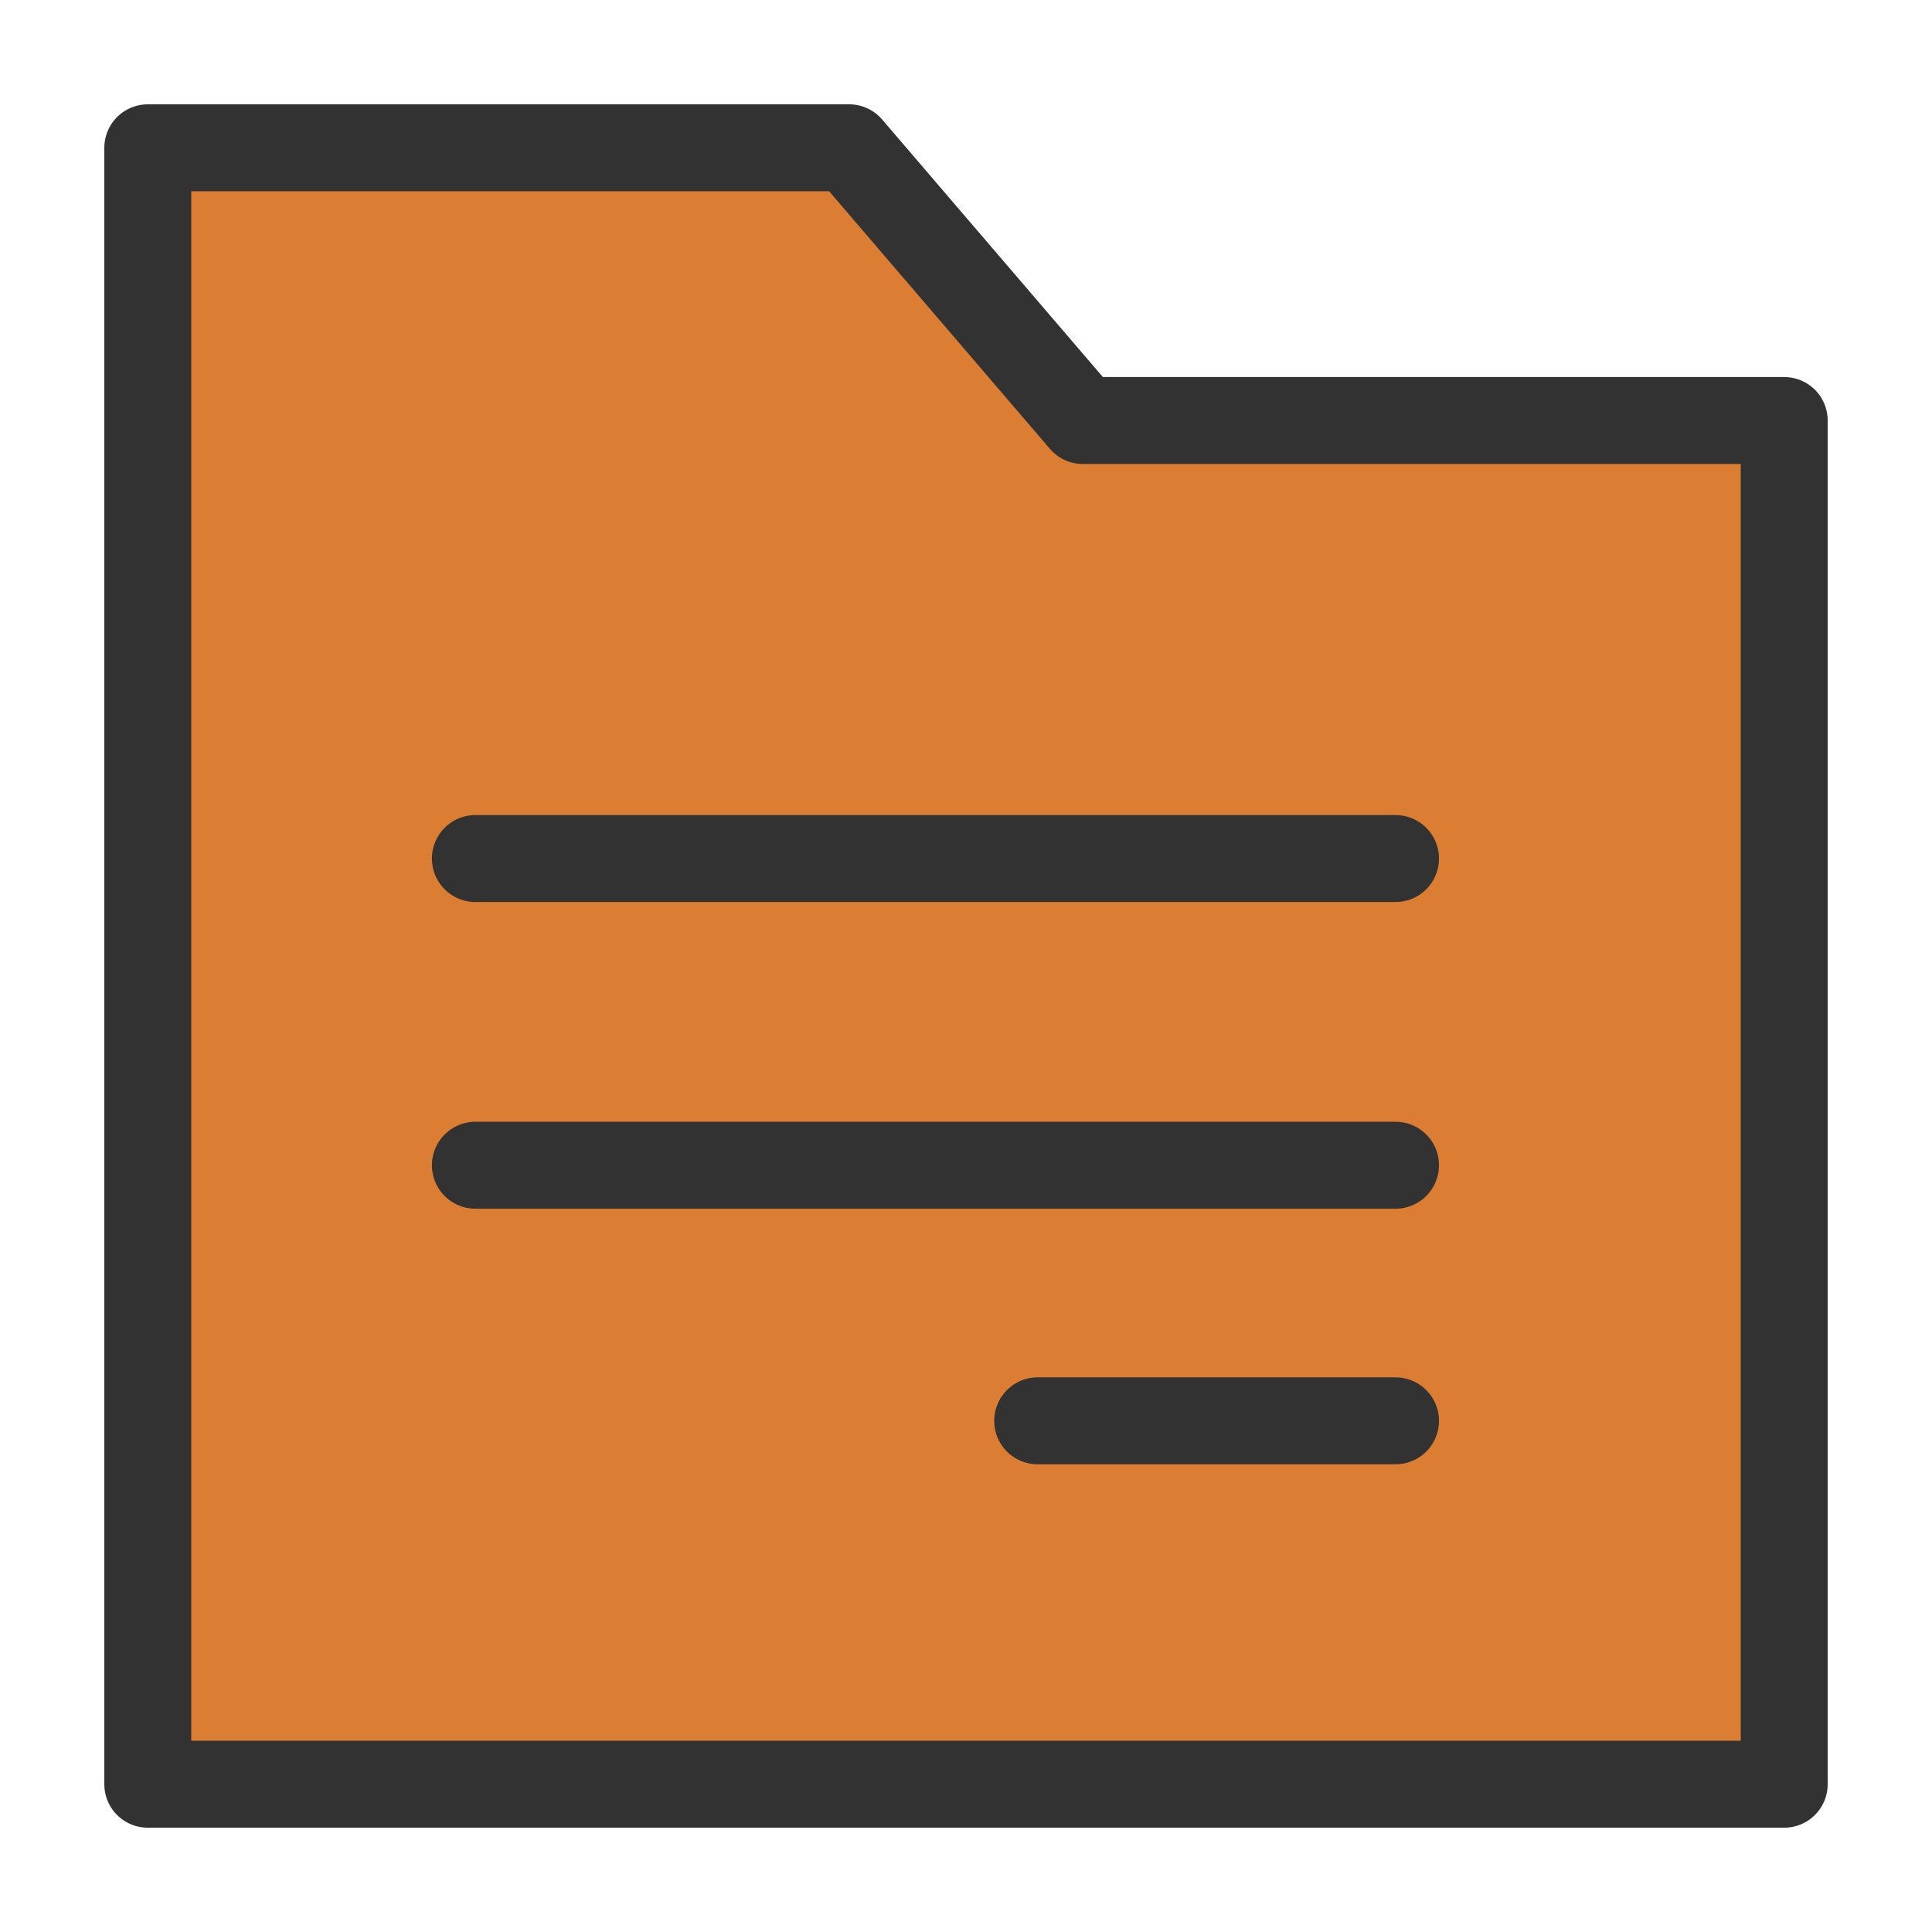 <?xml version="1.0" encoding="UTF-8" standalone="no"?>
<!-- Created with Inkscape (http://www.inkscape.org/) -->

<svg
   xmlns:dc="http://purl.org/dc/elements/1.1/"
   xmlns:cc="http://creativecommons.org/ns#"
   xmlns:rdf="http://www.w3.org/1999/02/22-rdf-syntax-ns#"
   xmlns:svg="http://www.w3.org/2000/svg"
   xmlns="http://www.w3.org/2000/svg"
   xmlns:sodipodi="http://sodipodi.sourceforge.net/DTD/sodipodi-0.dtd"
   xmlns:inkscape="http://www.inkscape.org/namespaces/inkscape"
   width="200mm"
   height="200mm"
   viewBox="0 0 200 200"
   version="1.1"
   id="svg8"
   inkscape:version="0.92.4 5da689c313, 2019-01-14"
   sodipodi:docname="open_button_light.svg">
  <defs
     id="defs2" />
  <sodipodi:namedview
     id="base"
     pagecolor="#ffffff"
     bordercolor="#666666"
     borderopacity="1.0"
     inkscape:pageopacity="0.0"
     inkscape:pageshadow="2"
     inkscape:zoom="0.49497475"
     inkscape:cx="774.74112"
     inkscape:cy="133.10766"
     inkscape:document-units="mm"
     inkscape:current-layer="g1744"
     showgrid="true"
     inkscape:window-width="1918"
     inkscape:window-height="1048"
     inkscape:window-x="0"
     inkscape:window-y="30"
     inkscape:window-maximized="1">
    <inkscape:grid
       type="xygrid"
       id="grid815" />
  </sodipodi:namedview>
  <g
     inkscape:label="Layer 1"
     inkscape:groupmode="layer"
     id="layer1"
     transform="translate(0,-97)">
    <g
       id="g1744">
      <path
         sodipodi:nodetypes="ccccccccc"
         inkscape:connector-curvature="0"
         id="rect1726"
         d="m 15.299,112.299 v 28.234 16.684 124.485 H 184.701 V 140.532 l -72.601,-2.3e-4 -24.2,-28.234 z"
         style="fill:#db7d32;fill-opacity:1;fill-rule:evenodd;stroke:#323232;stroke-width:9;stroke-linecap:round;stroke-linejoin:round;stroke-miterlimit:4;stroke-dasharray:none;stroke-dashoffset:0;stroke-opacity:1;paint-order:normal" />
      <path
         inkscape:connector-curvature="0"
         id="path1734"
         d="m 49.212,185.875 c 95.25,0 95.25,0 95.25,0"
         style="fill:none;stroke:#323232;stroke-width:9;stroke-linecap:round;stroke-linejoin:miter;stroke-miterlimit:10;stroke-dasharray:none;stroke-opacity:1;paint-order:normal" />
      <path
         inkscape:connector-curvature="0"
         id="path1736"
         d="m 49.212,217.625 c 95.25,0 95.25,0 95.25,0"
         style="fill:none;stroke:#323232;stroke-width:9;stroke-linecap:round;stroke-linejoin:miter;stroke-miterlimit:4;stroke-dasharray:none;stroke-opacity:1;paint-order:normal" />
      <path
         inkscape:connector-curvature="0"
         id="path1738"
         d="m 107.421,244.083 c 37.042,0 37.042,0 37.042,0"
         style="fill:none;stroke:#323232;stroke-width:9;stroke-linecap:round;stroke-linejoin:miter;stroke-miterlimit:4;stroke-dasharray:none;stroke-opacity:1;paint-order:normal" />
    </g>
  </g>
</svg>
